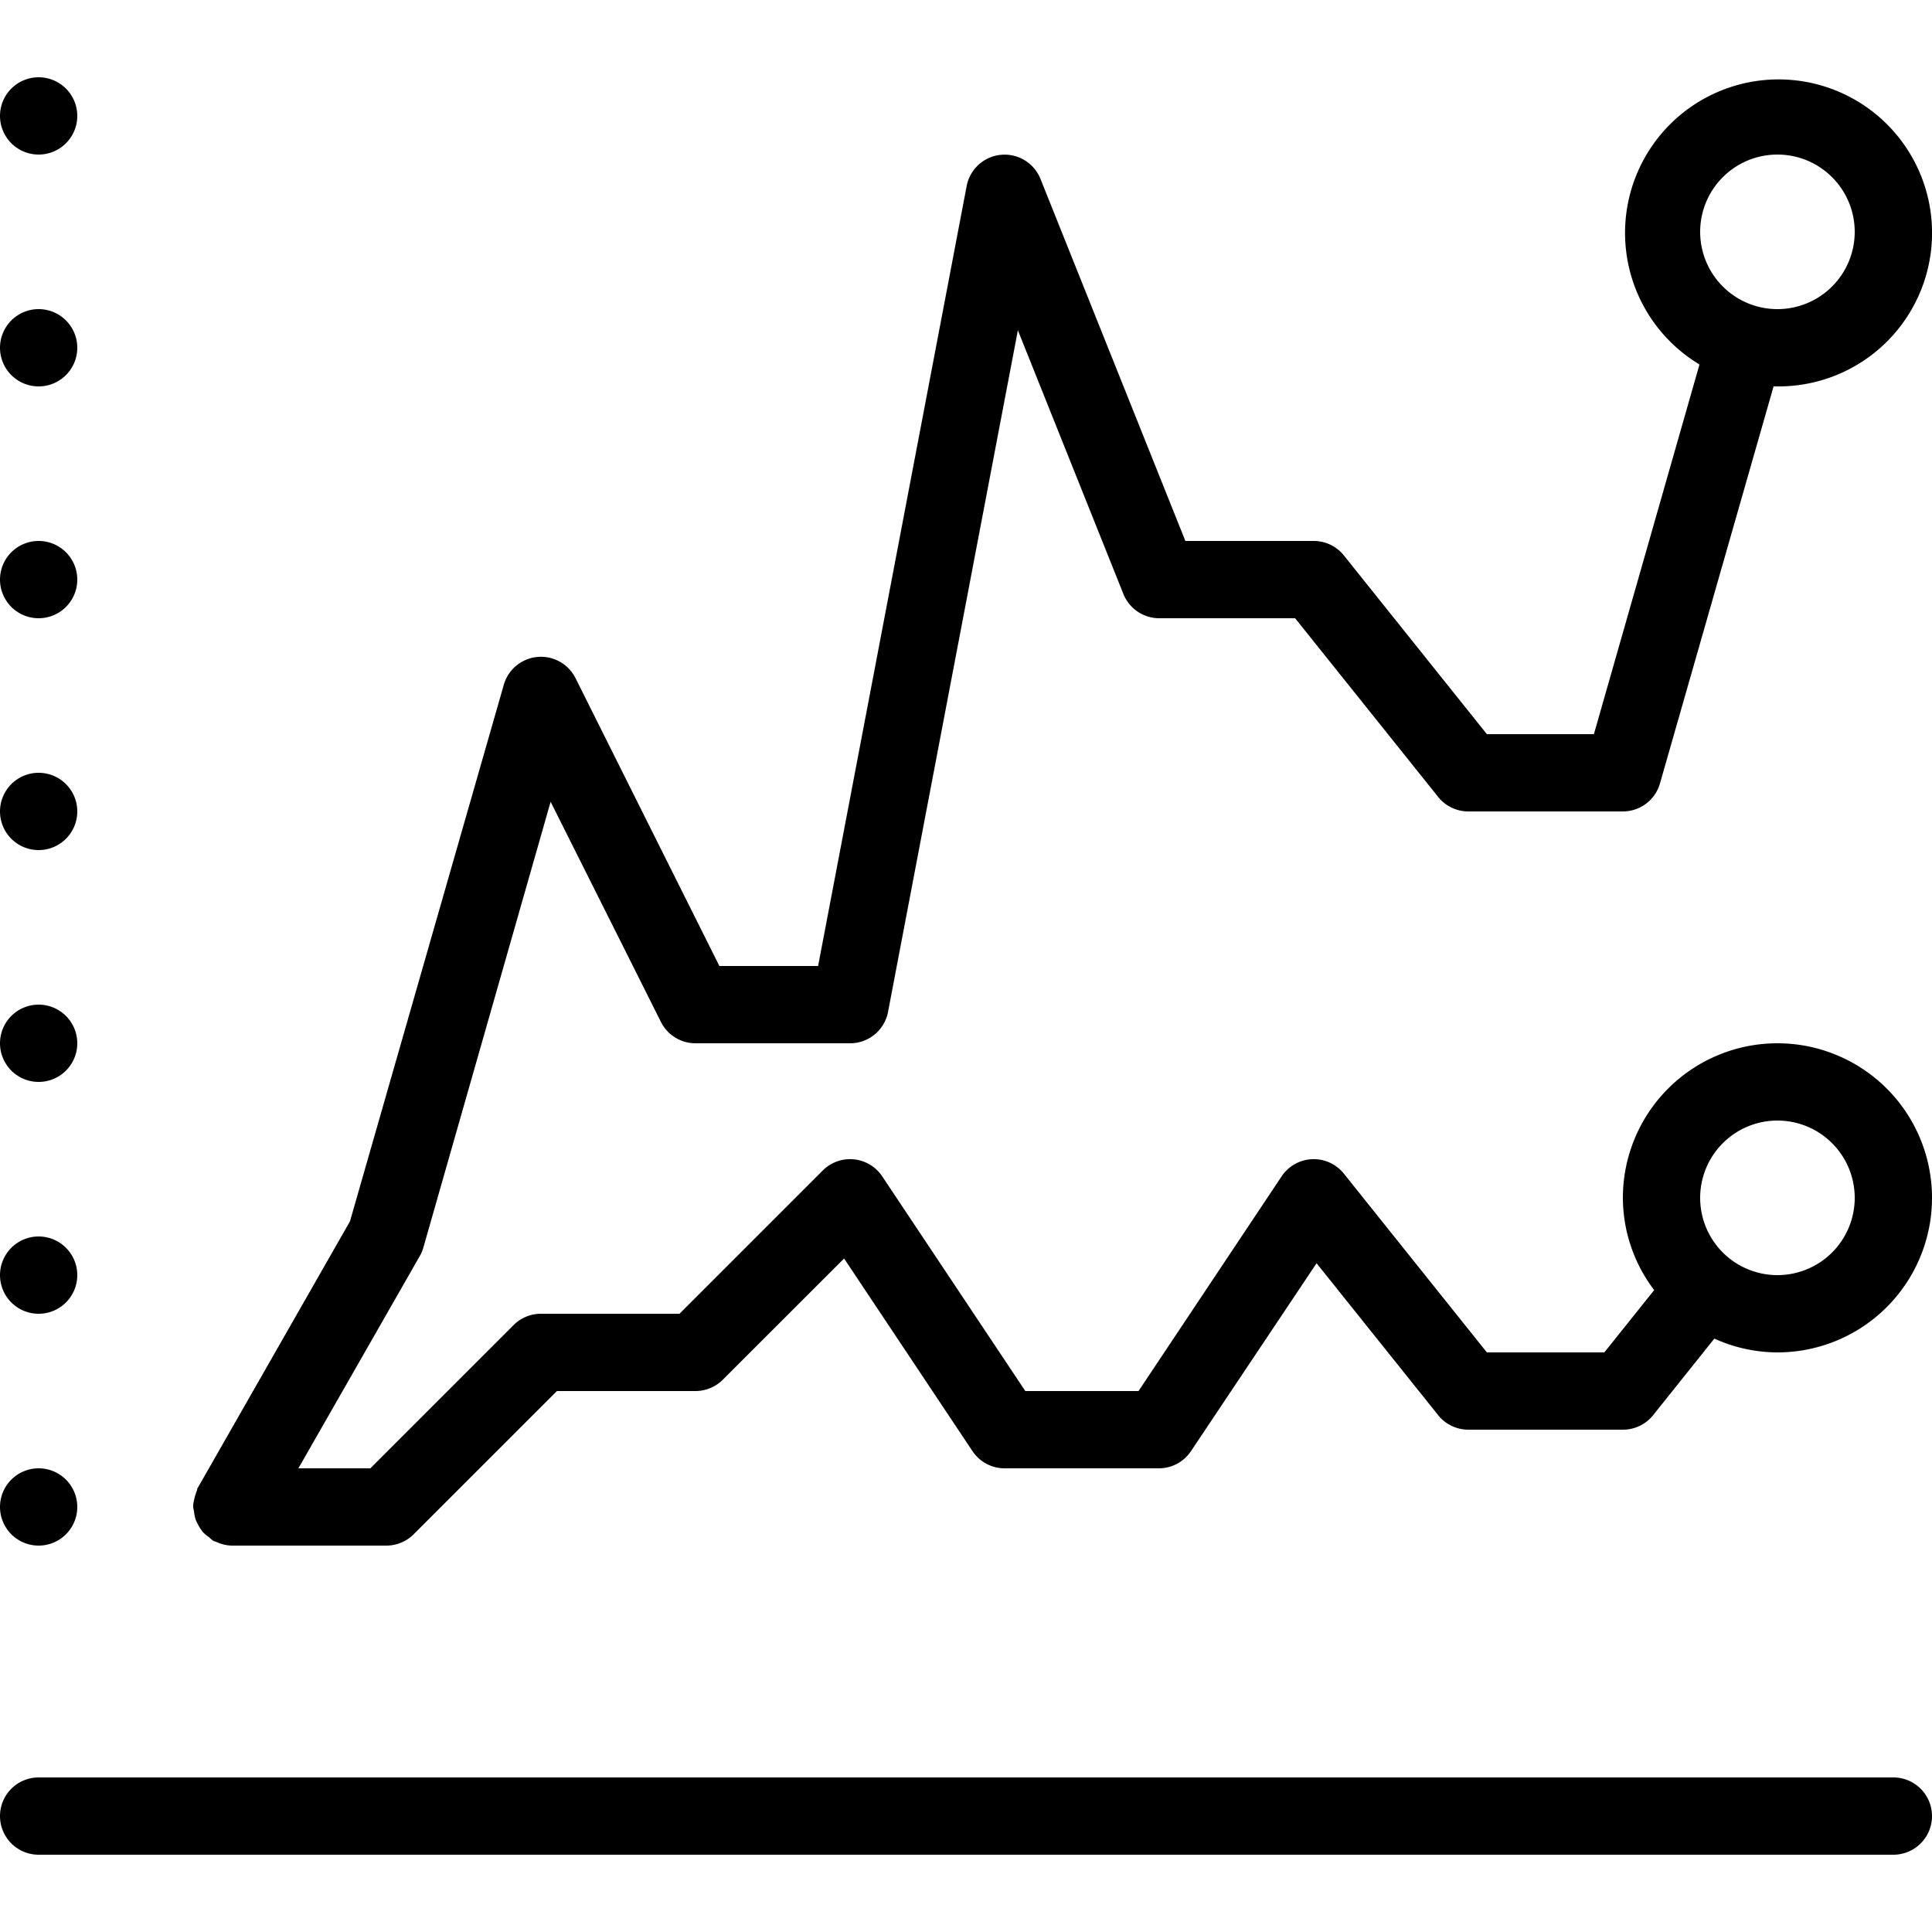 <svg xmlns="http://www.w3.org/2000/svg" viewBox="0 0 20 20"><title>svg_administracion_finanzas</title><path d="M0,8.4a.4.4,0,1,1,.4.4A.4.4,0,0,1,0,8.4Zm.4,2.8a.4.4,0,1,0-.4-.4A.4.4,0,0,0,.4,11.2Zm0-4.8A.4.4,0,1,0,0,6,.4.4,0,0,0,.4,6.4ZM.4,4A.4.4,0,1,0,0,3.6.4.4,0,0,0,.4,4Zm0-2.4A.4.4,0,1,0,0,1.2.4.4,0,0,0,.4,1.6ZM19.6,18.4H.4a.4.4,0,1,0,0,.8H19.6a.4.4,0,0,0,0-.8Zm.4-6A1.6,1.6,0,0,1,18.4,14a1.585,1.585,0,0,1-.653-.143l-.634.793a.4.4,0,0,1-.313.15H15.2a.4.4,0,0,1-.312-.15l-1.259-1.573-1.3,1.945A.4.4,0,0,1,12,15.2H10.4a.4.4,0,0,1-.333-.178L8.738,13.028,7.482,14.283A.4.4,0,0,1,7.2,14.4H5.765L4.282,15.883A.4.4,0,0,1,4,16H2.4a.4.4,0,0,1-.137-.028l-.033-.014c-.009,0-.019-.006-.028-.012a.373.373,0,0,1-.037-.032A.39.39,0,0,1,2.1,15.86a.562.562,0,0,1-.075-.13.39.39,0,0,1-.016-.081A.376.376,0,0,1,2,15.6c0-.008,0-.015,0-.023a.659.659,0,0,1,.041-.154c0-.007,0-.015.007-.022l1.575-2.758L5.215,7.09a.4.4,0,0,1,.743-.069L7.447,10H8.469l1.538-8.075a.4.4,0,0,1,.764-.073l1.5,3.748H13.6a.4.4,0,0,1,.312.15l1.48,1.85H16.5l1.093-3.827A1.589,1.589,0,1,1,18.4,4c-.014,0-.027,0-.04,0L17.184,8.11a.4.4,0,0,1-.384.29H15.2a.4.4,0,0,1-.312-.15L13.407,6.4H12a.4.4,0,0,1-.371-.252L10.537,3.419,9.193,10.475A.4.4,0,0,1,8.8,10.8H7.2a.4.4,0,0,1-.358-.221L5.7,8.3,4.384,12.91A.41.41,0,0,1,4.347,13L3.089,15.2h.745l1.483-1.483A.4.4,0,0,1,5.6,13.6H7.034l1.483-1.483a.4.4,0,0,1,.616.061L10.614,14.4h1.172l1.481-2.222A.4.4,0,0,1,13.582,12a.4.4,0,0,1,.33.15L15.392,14h1.216l.516-.645A1.584,1.584,0,0,1,16.8,12.4a1.6,1.6,0,0,1,3.2,0Zm-2.4-10a.8.8,0,1,0,.8-.8A.8.8,0,0,0,17.6,2.4Zm1.6,10a.8.8,0,1,0-.8.8A.8.8,0,0,0,19.2,12.4ZM.4,13.6a.4.4,0,1,0-.4-.4A.4.4,0,0,0,.4,13.6ZM.4,16a.4.4,0,1,0-.4-.4A.4.4,0,0,0,.4,16Z"/></svg>
